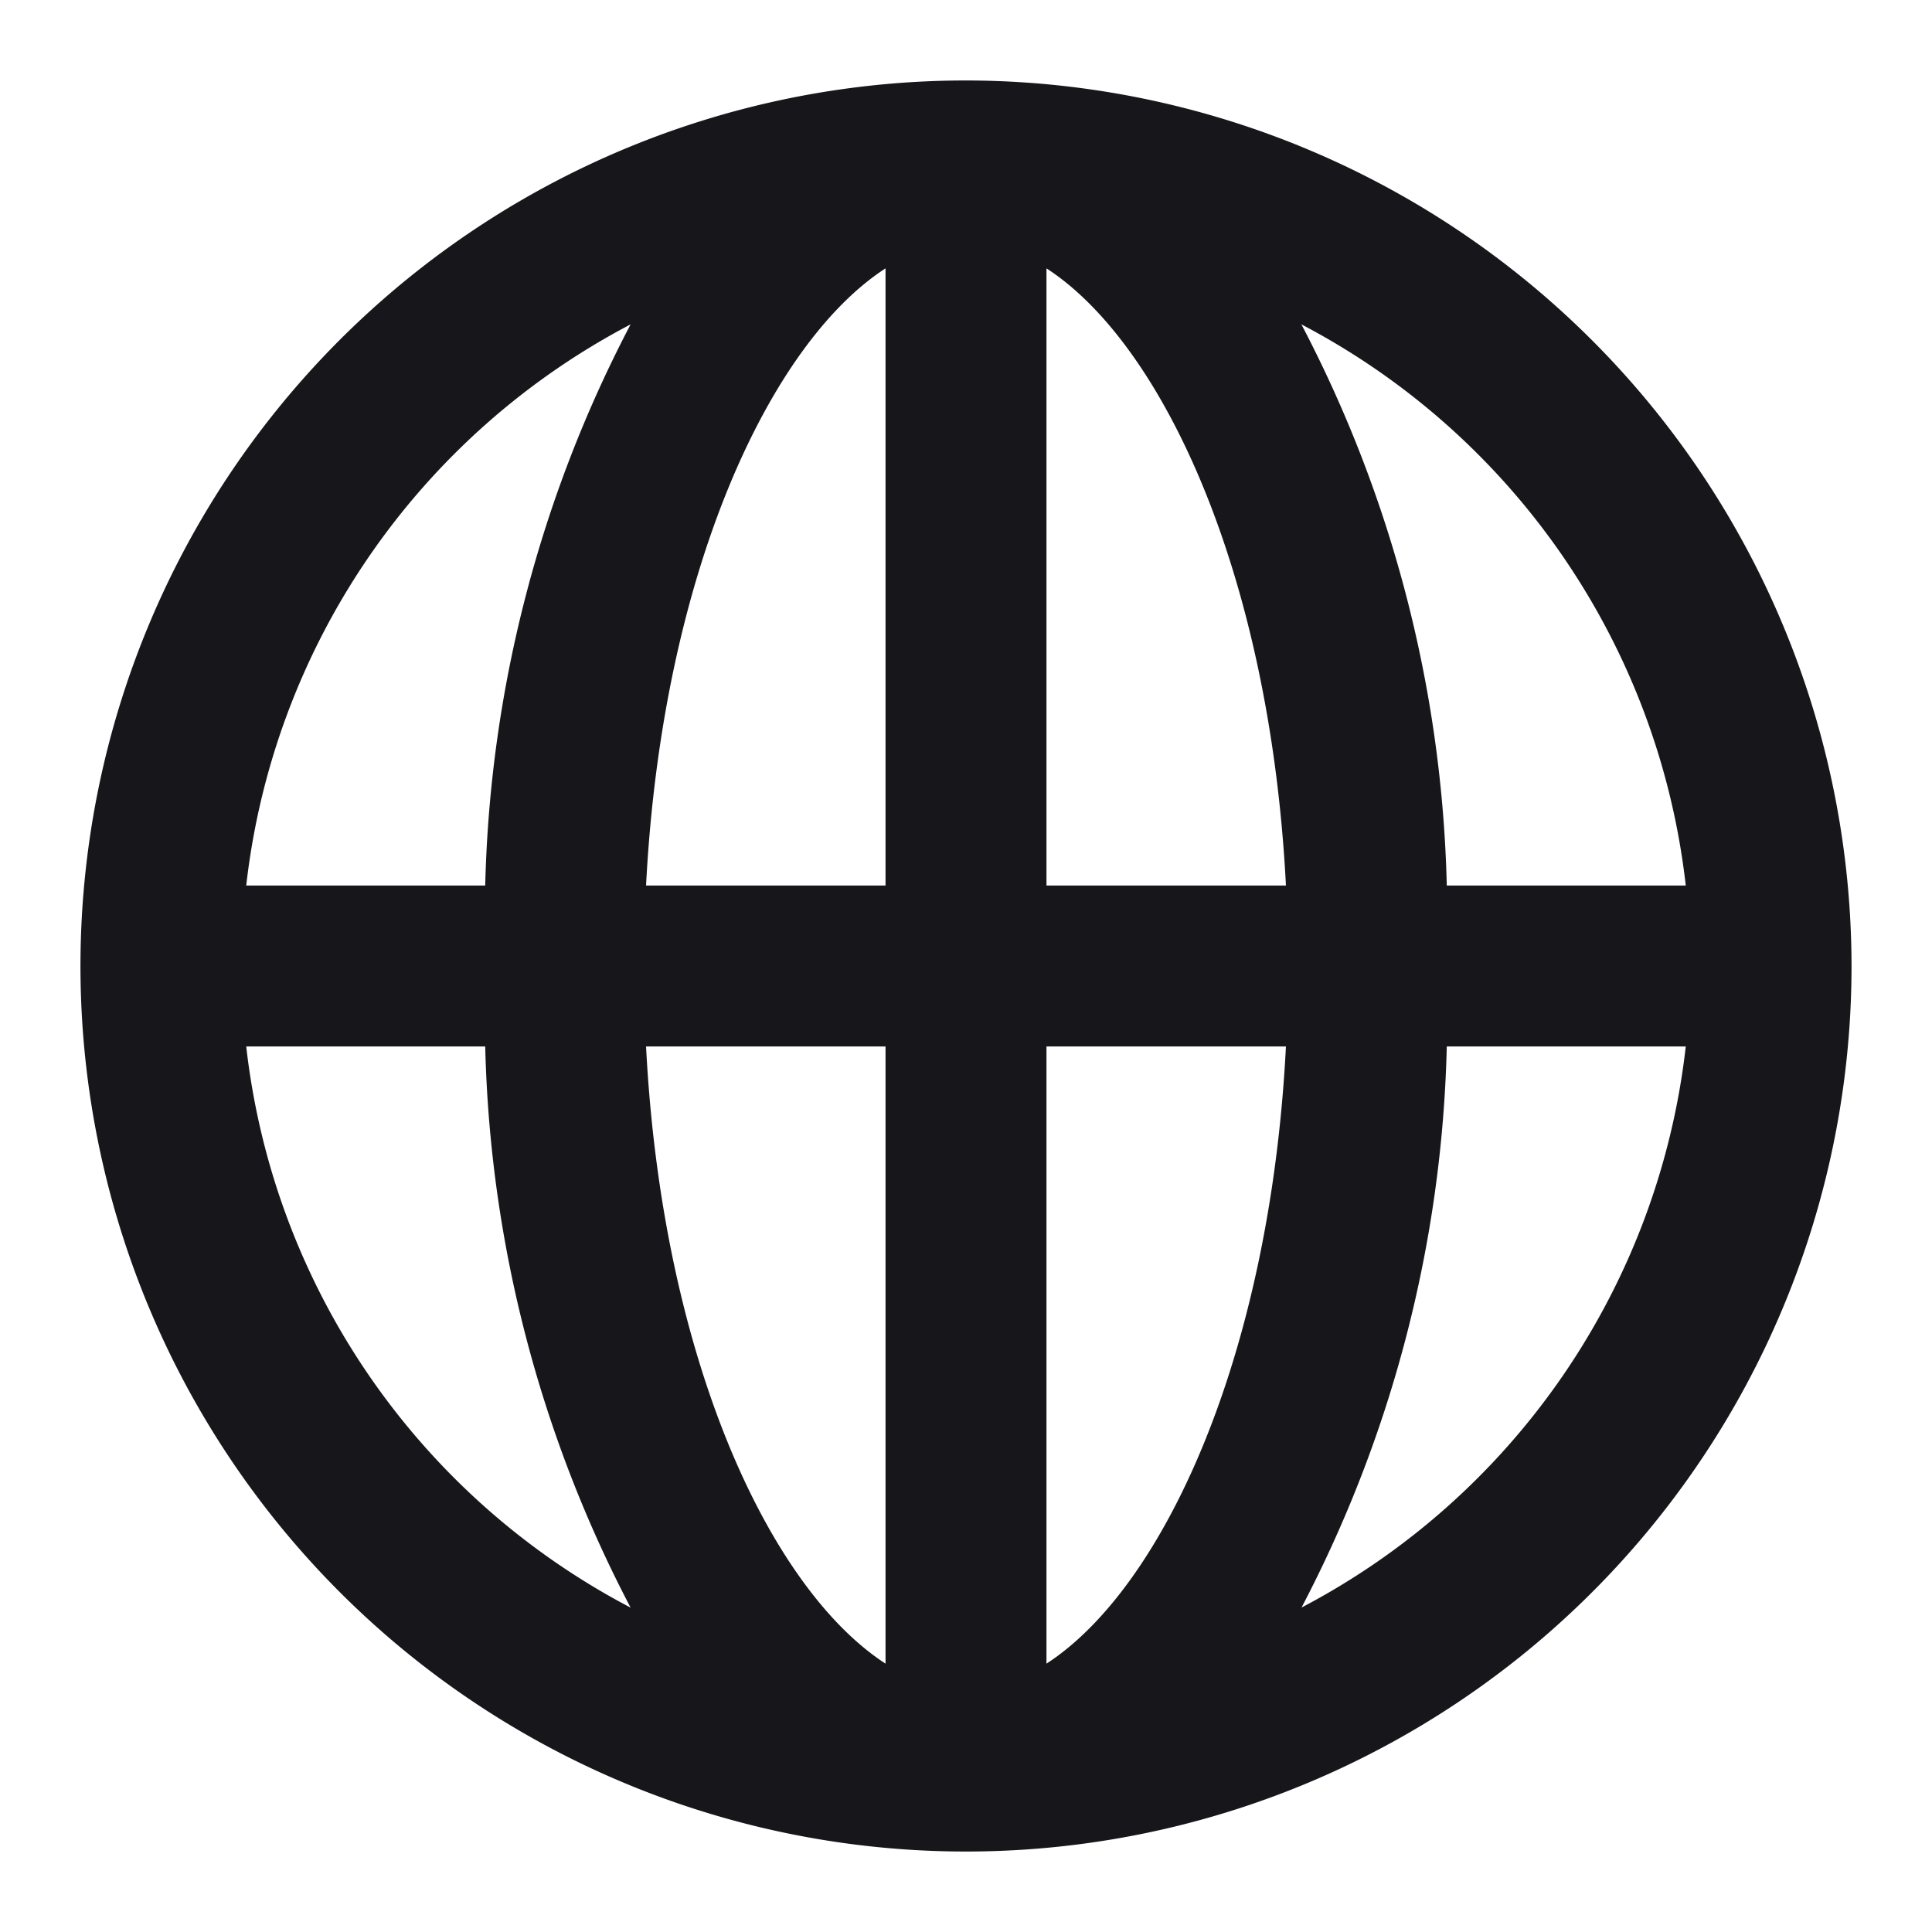 <svg width="20" height="20" fill="none" xmlns="http://www.w3.org/2000/svg"><path d="M10 .833A9.167 9.167 0 1019.167 10 9.177 9.177 0 0010 .833zm-7.45 10h2.473a13.18 13.18 0 001.505 5.809 7.51 7.51 0 01-3.979-5.809zm2.473-1.666H2.549a7.512 7.512 0 013.979-5.809 13.18 13.18 0 00-1.505 5.809zm4.144 8.055c-1.203-.78-2.313-3.162-2.479-6.389h2.479v6.389zm0-8.055H6.688c.166-3.227 1.276-5.609 2.479-6.389v6.389zm1.666 8.055v-6.389h2.479c-.166 3.227-1.276 5.609-2.479 6.389zm0-8.055V2.778c1.203.78 2.313 3.162 2.479 6.389h-2.479zm2.64 7.475a13.179 13.179 0 001.504-5.809h2.474a7.512 7.512 0 01-3.979 5.809zm1.504-7.475a13.18 13.18 0 00-1.505-5.809 7.511 7.511 0 013.979 5.809h-2.474z" fill="#17161A"/></svg>